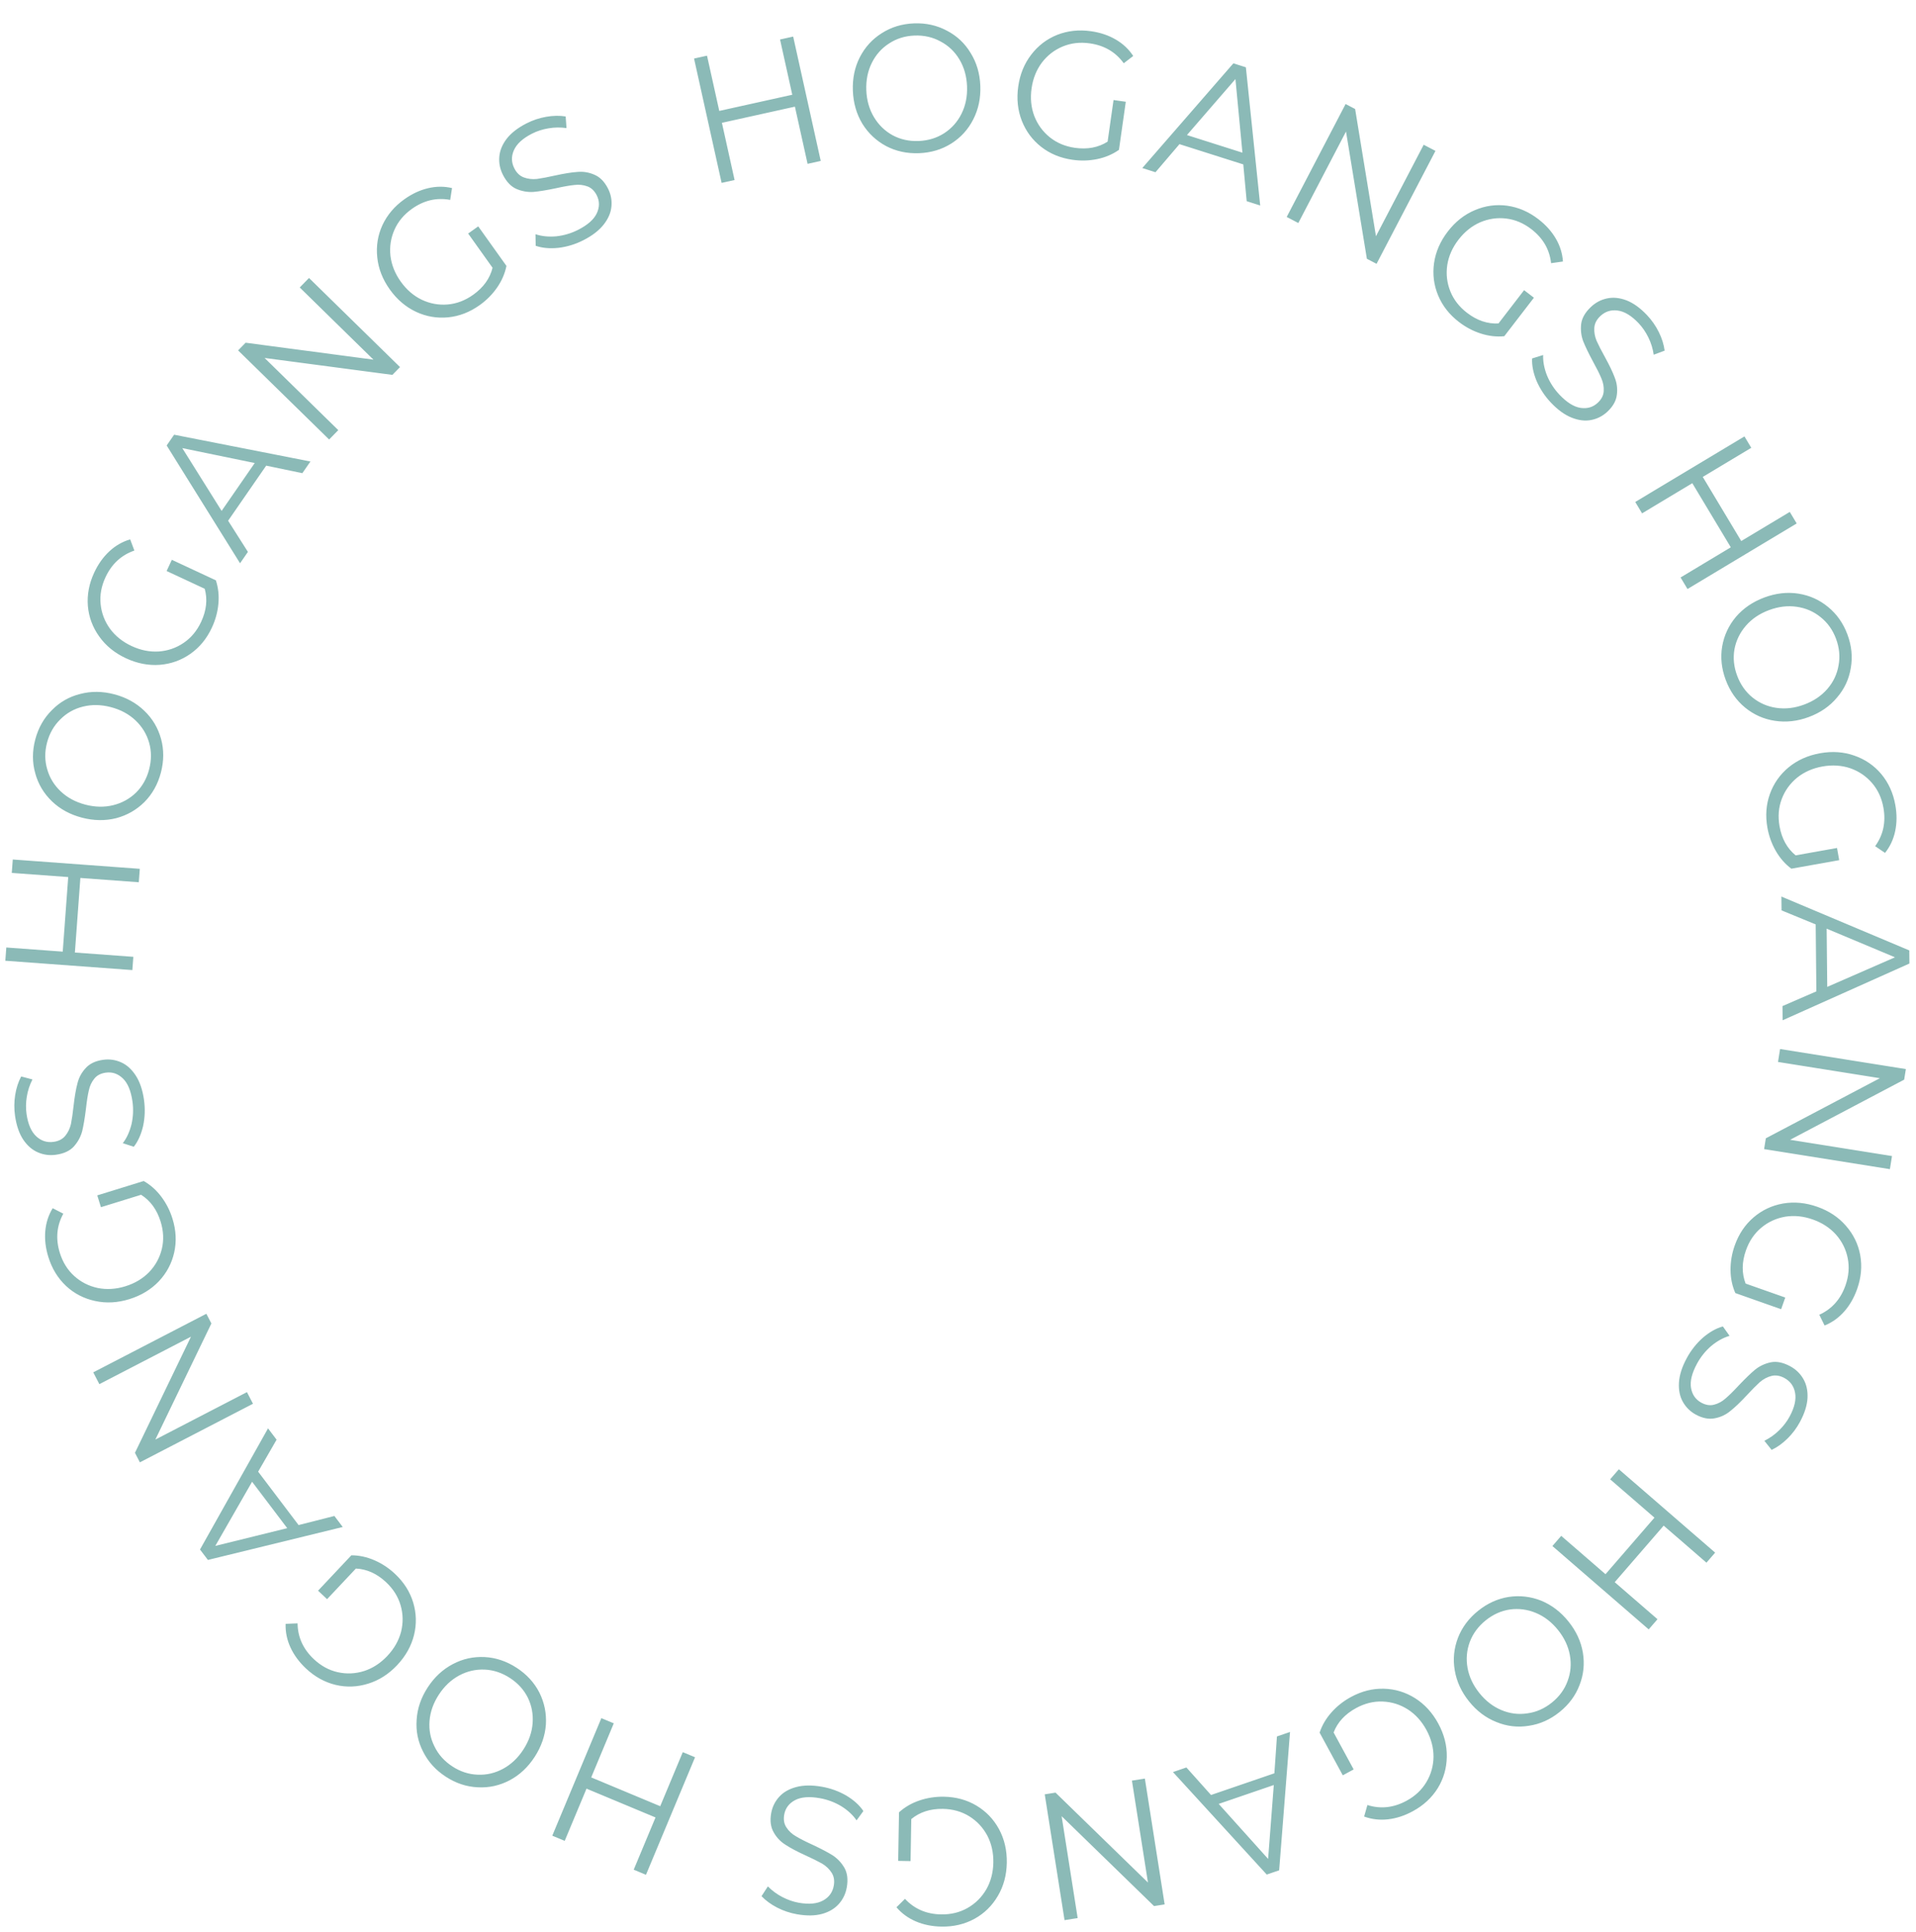 <svg width="117" height="118" viewBox="0 0 117 118" fill="none" xmlns="http://www.w3.org/2000/svg">
<path d="M50.118 9.828L49.315 10.006L48.541 6.513L44.083 7.5L44.857 10.993L44.065 11.169L42.382 3.575L43.174 3.4L43.922 6.774L48.38 5.786L47.633 2.412L48.435 2.234L50.118 9.828ZM56.119 9.355C55.386 9.383 54.717 9.238 54.111 8.921C53.506 8.596 53.021 8.14 52.658 7.554C52.301 6.959 52.109 6.289 52.08 5.541C52.051 4.793 52.191 4.113 52.502 3.501C52.819 2.881 53.267 2.389 53.846 2.026C54.424 1.655 55.08 1.456 55.813 1.427C56.546 1.399 57.215 1.548 57.821 1.873C58.433 2.19 58.918 2.646 59.274 3.24C59.638 3.826 59.834 4.493 59.863 5.241C59.892 5.989 59.748 6.672 59.431 7.292C59.12 7.905 58.672 8.397 58.086 8.768C57.507 9.131 56.851 9.327 56.119 9.355ZM56.09 8.611C56.675 8.588 57.195 8.431 57.651 8.139C58.114 7.84 58.469 7.441 58.716 6.942C58.964 6.443 59.076 5.887 59.052 5.272C59.029 4.658 58.874 4.112 58.589 3.633C58.304 3.155 57.919 2.788 57.434 2.532C56.957 2.269 56.426 2.149 55.842 2.171C55.264 2.194 54.748 2.354 54.292 2.654C53.837 2.945 53.485 3.341 53.237 3.84C52.99 4.338 52.878 4.895 52.901 5.509C52.925 6.124 53.08 6.67 53.365 7.148C53.65 7.626 54.031 7.997 54.509 8.261C54.985 8.516 55.513 8.633 56.09 8.611ZM68.746 6.215L68.328 9.152C67.937 9.426 67.495 9.613 67.002 9.715C66.508 9.817 66.005 9.832 65.492 9.758C64.758 9.654 64.123 9.391 63.584 8.971C63.045 8.55 62.65 8.018 62.397 7.376C62.145 6.727 62.072 6.028 62.179 5.28C62.285 4.532 62.55 3.885 62.971 3.339C63.394 2.786 63.923 2.382 64.558 2.128C65.2 1.876 65.888 1.801 66.621 1.906C67.186 1.986 67.689 2.155 68.131 2.413C68.573 2.67 68.93 3.005 69.2 3.418L68.621 3.863C68.127 3.179 67.436 2.774 66.549 2.648C65.955 2.563 65.403 2.627 64.894 2.839C64.385 3.05 63.961 3.379 63.621 3.824C63.288 4.271 63.078 4.795 62.993 5.396C62.907 5.997 62.962 6.559 63.157 7.08C63.359 7.603 63.676 8.037 64.105 8.383C64.535 8.728 65.047 8.943 65.641 9.028C66.403 9.136 67.069 9.01 67.636 8.65L67.998 6.109L68.746 6.215ZM72.024 8.803L70.559 10.518L69.754 10.262L75.316 3.868L76.079 4.11L76.955 12.549L76.129 12.286L75.921 10.04L72.024 8.803ZM75.442 4.829L72.48 8.248L75.869 9.324L75.442 4.829ZM84.059 16.111L83.468 15.803L82.194 8.033L79.281 13.619L78.572 13.249L82.169 6.353L82.75 6.656L84.023 14.425L86.937 8.84L87.656 9.215L84.059 16.111ZM93.668 18.181L91.858 20.532C91.383 20.578 90.906 20.523 90.427 20.369C89.947 20.215 89.502 19.98 89.091 19.663C88.504 19.212 88.08 18.67 87.818 18.038C87.556 17.407 87.474 16.75 87.57 16.066C87.67 15.377 87.951 14.733 88.412 14.134C88.873 13.536 89.421 13.103 90.057 12.835C90.697 12.562 91.356 12.471 92.034 12.562C92.717 12.658 93.352 12.932 93.939 13.384C94.391 13.732 94.746 14.127 95.004 14.568C95.263 15.01 95.408 15.477 95.44 15.97L94.717 16.072C94.623 15.233 94.222 14.541 93.511 13.994C93.036 13.628 92.525 13.412 91.977 13.346C91.43 13.28 90.899 13.357 90.383 13.577C89.874 13.802 89.434 14.155 89.063 14.636C88.693 15.117 88.464 15.633 88.377 16.183C88.296 16.738 88.357 17.271 88.561 17.783C88.765 18.296 89.105 18.735 89.58 19.101C90.191 19.571 90.832 19.788 91.503 19.754L93.069 17.72L93.668 18.181ZM94.712 24.593C94.335 24.195 94.04 23.75 93.828 23.257C93.626 22.764 93.537 22.308 93.558 21.89L94.232 21.68C94.216 22.072 94.294 22.488 94.466 22.928C94.648 23.367 94.902 23.759 95.228 24.103C95.677 24.576 96.105 24.844 96.512 24.908C96.929 24.971 97.283 24.865 97.573 24.59C97.799 24.376 97.918 24.141 97.93 23.884C97.947 23.623 97.899 23.362 97.786 23.102C97.677 22.837 97.508 22.498 97.278 22.083C97.009 21.583 96.808 21.166 96.675 20.833C96.553 20.5 96.512 20.15 96.553 19.784C96.6 19.424 96.797 19.078 97.147 18.747C97.432 18.477 97.761 18.302 98.135 18.223C98.509 18.144 98.904 18.183 99.319 18.341C99.739 18.504 100.155 18.803 100.568 19.238C100.864 19.55 101.106 19.897 101.295 20.279C101.484 20.662 101.603 21.04 101.65 21.413L100.983 21.662C100.93 21.294 100.822 20.943 100.658 20.608C100.494 20.274 100.294 19.983 100.06 19.736C99.622 19.274 99.194 19.016 98.776 18.963C98.368 18.91 98.017 19.024 97.722 19.304C97.496 19.518 97.374 19.756 97.357 20.018C97.339 20.279 97.385 20.543 97.493 20.807C97.612 21.073 97.786 21.413 98.016 21.827C98.286 22.317 98.482 22.728 98.604 23.061C98.737 23.395 98.78 23.742 98.734 24.102C98.693 24.468 98.503 24.811 98.164 25.132C97.879 25.402 97.547 25.574 97.168 25.648C96.799 25.722 96.402 25.675 95.977 25.506C95.552 25.338 95.13 25.033 94.712 24.593ZM103.047 35.97L102.624 35.265L105.691 33.423L103.34 29.508L100.273 31.349L99.856 30.654L106.524 26.651L106.941 27.346L103.979 29.125L106.329 33.04L109.292 31.261L109.715 31.966L103.047 35.97ZM105.379 41.516C105.123 40.829 105.051 40.148 105.164 39.474C105.283 38.797 105.564 38.194 106.008 37.666C106.461 37.141 107.037 36.748 107.739 36.487C108.44 36.226 109.13 36.147 109.808 36.25C110.496 36.357 111.103 36.629 111.63 37.065C112.163 37.499 112.557 38.06 112.813 38.747C113.069 39.434 113.137 40.116 113.018 40.793C112.908 41.474 112.627 42.077 112.174 42.601C111.731 43.13 111.158 43.525 110.457 43.786C109.756 44.047 109.062 44.124 108.374 44.017C107.695 43.914 107.088 43.642 106.552 43.201C106.026 42.765 105.635 42.203 105.379 41.516ZM106.076 41.256C106.281 41.805 106.593 42.25 107.012 42.591C107.442 42.937 107.932 43.15 108.483 43.229C109.034 43.308 109.598 43.241 110.174 43.026C110.75 42.811 111.221 42.494 111.586 42.073C111.951 41.653 112.179 41.172 112.271 40.633C112.372 40.097 112.32 39.555 112.116 39.007C111.914 38.465 111.6 38.025 111.173 37.686C110.753 37.344 110.268 37.134 109.717 37.055C109.165 36.975 108.602 37.043 108.026 37.258C107.449 37.472 106.979 37.79 106.614 38.21C106.249 38.631 106.016 39.109 105.915 39.645C105.821 40.178 105.875 40.715 106.076 41.256ZM112.31 52.528L109.389 53.049C109.007 52.764 108.691 52.403 108.44 51.966C108.189 51.529 108.018 51.056 107.926 50.545C107.796 49.816 107.847 49.13 108.078 48.487C108.31 47.843 108.691 47.301 109.221 46.86C109.759 46.418 110.4 46.131 111.144 45.998C111.888 45.865 112.585 45.914 113.236 46.144C113.894 46.373 114.442 46.749 114.882 47.272C115.323 47.803 115.608 48.433 115.738 49.162C115.839 49.724 115.835 50.255 115.729 50.755C115.623 51.256 115.416 51.699 115.109 52.085L114.505 51.674C115 50.991 115.169 50.208 115.011 49.326C114.906 48.735 114.673 48.231 114.313 47.814C113.952 47.397 113.507 47.096 112.978 46.912C112.45 46.736 111.887 46.701 111.289 46.807C110.691 46.914 110.175 47.142 109.74 47.49C109.307 47.846 108.993 48.282 108.8 48.798C108.606 49.314 108.562 49.867 108.667 50.458C108.802 51.217 109.13 51.809 109.65 52.235L112.177 51.784L112.31 52.528ZM110.875 56.452L108.789 55.595L108.78 54.751L116.591 58.04L116.599 58.84L108.855 62.306L108.847 61.439L110.916 60.541L110.875 56.452ZM115.717 58.46L111.544 56.712L111.58 60.267L115.717 58.46ZM107.725 70.173L107.83 69.514L114.795 65.843L108.574 64.851L108.7 64.061L116.381 65.286L116.277 65.933L109.312 69.605L115.534 70.597L115.406 71.398L107.725 70.173ZM108.764 79.951L105.967 78.964C105.775 78.527 105.678 78.057 105.675 77.553C105.672 77.05 105.756 76.553 105.929 76.064C106.175 75.366 106.558 74.794 107.076 74.348C107.595 73.903 108.193 73.619 108.873 73.497C109.559 73.378 110.258 73.444 110.971 73.695C111.683 73.946 112.266 74.332 112.718 74.853C113.178 75.377 113.47 75.975 113.594 76.647C113.716 77.326 113.653 78.015 113.407 78.713C113.217 79.251 112.953 79.712 112.613 80.095C112.274 80.478 111.876 80.761 111.418 80.946L111.095 80.29C111.863 79.94 112.396 79.343 112.694 78.497C112.893 77.931 112.939 77.378 112.831 76.837C112.724 76.297 112.485 75.816 112.115 75.395C111.743 74.981 111.27 74.673 110.697 74.471C110.124 74.269 109.563 74.212 109.013 74.301C108.461 74.397 107.973 74.621 107.55 74.975C107.127 75.328 106.816 75.788 106.616 76.354C106.36 77.08 106.353 77.757 106.595 78.385L109.016 79.238L108.764 79.951ZM102.999 82.943C103.259 82.46 103.59 82.041 103.992 81.686C104.397 81.341 104.802 81.113 105.206 81.003L105.616 81.577C105.238 81.685 104.867 81.889 104.503 82.189C104.143 82.499 103.85 82.863 103.625 83.28C103.315 83.854 103.194 84.344 103.261 84.751C103.331 85.167 103.542 85.47 103.894 85.66C104.168 85.808 104.429 85.847 104.676 85.779C104.93 85.714 105.163 85.587 105.374 85.397C105.592 85.212 105.862 84.945 106.184 84.597C106.575 84.185 106.908 83.864 107.183 83.634C107.462 83.414 107.781 83.266 108.141 83.191C108.498 83.123 108.888 83.203 109.312 83.431C109.658 83.617 109.927 83.876 110.119 84.207C110.311 84.537 110.396 84.924 110.376 85.368C110.352 85.818 110.198 86.307 109.913 86.835C109.709 87.213 109.455 87.552 109.151 87.851C108.847 88.15 108.525 88.38 108.185 88.542L107.74 87.986C108.073 87.821 108.373 87.608 108.64 87.348C108.906 87.087 109.12 86.807 109.282 86.507C109.584 85.947 109.695 85.46 109.615 85.046C109.538 84.643 109.321 84.344 108.962 84.151C108.688 84.003 108.424 83.962 108.17 84.027C107.916 84.092 107.681 84.218 107.463 84.403C107.248 84.599 106.979 84.87 106.657 85.218C106.277 85.627 105.947 85.942 105.668 86.162C105.393 86.392 105.077 86.542 104.72 86.61C104.36 86.685 103.974 86.612 103.563 86.391C103.218 86.204 102.951 85.942 102.762 85.605C102.577 85.278 102.498 84.886 102.525 84.43C102.553 83.973 102.71 83.478 102.999 82.943ZM94.797 94.413L95.335 93.791L98.04 96.133L101.029 92.68L98.324 90.338L98.855 89.725L104.735 94.816L104.204 95.429L101.592 93.167L98.603 96.62L101.215 98.882L100.677 99.503L94.797 94.413ZM90.263 98.368C90.835 97.908 91.458 97.626 92.133 97.52C92.813 97.42 93.474 97.497 94.116 97.751C94.756 98.016 95.311 98.44 95.779 99.023C96.248 99.606 96.54 100.236 96.656 100.912C96.771 101.599 96.705 102.261 96.456 102.898C96.213 103.541 95.805 104.092 95.233 104.551C94.662 105.011 94.036 105.29 93.356 105.39C92.675 105.501 92.014 105.423 91.374 105.159C90.732 104.905 90.177 104.486 89.709 103.903C89.24 103.32 88.948 102.685 88.833 101.998C88.717 101.321 88.784 100.66 89.033 100.012C89.281 99.376 89.691 98.827 90.263 98.368ZM90.729 98.948C90.273 99.315 89.949 99.751 89.757 100.257C89.564 100.773 89.517 101.306 89.615 101.854C89.714 102.402 89.956 102.916 90.341 103.395C90.726 103.874 91.176 104.221 91.69 104.434C92.204 104.648 92.731 104.714 93.273 104.63C93.813 104.557 94.311 104.338 94.767 103.971C95.217 103.609 95.536 103.172 95.724 102.66C95.915 102.154 95.962 101.627 95.864 101.079C95.765 100.531 95.523 100.017 95.138 99.538C94.753 99.059 94.303 98.712 93.789 98.498C93.275 98.284 92.748 98.214 92.208 98.287C91.673 98.366 91.18 98.586 90.729 98.948ZM81.997 108.415L80.582 105.808C80.732 105.356 80.975 104.941 81.311 104.566C81.646 104.19 82.041 103.878 82.497 103.631C83.148 103.277 83.815 103.109 84.499 103.126C85.182 103.142 85.817 103.333 86.402 103.698C86.992 104.069 87.466 104.587 87.827 105.251C88.187 105.915 88.361 106.592 88.348 107.282C88.338 107.978 88.154 108.617 87.796 109.2C87.431 109.785 86.923 110.255 86.272 110.608C85.771 110.88 85.266 111.045 84.757 111.102C84.249 111.159 83.763 111.102 83.3 110.932L83.5 110.229C84.304 110.484 85.1 110.397 85.888 109.97C86.415 109.684 86.82 109.304 87.102 108.83C87.385 108.357 87.53 107.84 87.537 107.279C87.538 106.722 87.394 106.177 87.104 105.643C86.814 105.109 86.436 104.691 85.968 104.389C85.494 104.09 84.982 103.93 84.431 103.909C83.88 103.887 83.341 104.02 82.813 104.306C82.136 104.674 81.677 105.171 81.437 105.799L82.661 108.055L81.997 108.415ZM77.819 108.291L77.976 106.041L78.775 105.767L78.111 114.216L77.354 114.475L71.627 108.216L72.447 107.935L73.951 109.616L77.819 108.291ZM77.437 113.519L77.783 109.008L74.419 110.16L77.437 113.519ZM63.797 109.576L64.456 109.472L70.1 114.962L69.121 108.739L69.911 108.614L71.119 116.298L70.472 116.4L64.828 110.91L65.807 117.133L65.006 117.259L63.797 109.576ZM54.847 113.64L54.898 110.674C55.252 110.354 55.668 110.113 56.145 109.951C56.621 109.789 57.119 109.712 57.638 109.721C58.378 109.734 59.042 109.915 59.629 110.266C60.215 110.617 60.674 111.096 61.004 111.701C61.334 112.315 61.493 112.999 61.48 113.754C61.467 114.51 61.285 115.185 60.934 115.779C60.583 116.38 60.108 116.846 59.51 117.176C58.904 117.507 58.23 117.666 57.49 117.653C56.92 117.643 56.399 117.538 55.928 117.337C55.458 117.136 55.063 116.848 54.743 116.472L55.263 115.959C55.838 116.576 56.573 116.893 57.469 116.908C58.069 116.918 58.609 116.787 59.087 116.514C59.566 116.24 59.947 115.862 60.23 115.377C60.505 114.893 60.647 114.347 60.658 113.74C60.668 113.133 60.544 112.582 60.286 112.089C60.02 111.596 59.653 111.204 59.184 110.914C58.715 110.625 58.18 110.475 57.58 110.464C56.81 110.451 56.166 110.659 55.647 111.087L55.603 113.653L54.847 113.64ZM50.186 109.111C50.726 109.206 51.228 109.389 51.692 109.659C52.147 109.935 52.49 110.247 52.722 110.596L52.306 111.166C52.085 110.841 51.775 110.553 51.375 110.302C50.967 110.057 50.529 109.894 50.063 109.811C49.421 109.698 48.917 109.737 48.553 109.929C48.179 110.126 47.958 110.422 47.888 110.816C47.834 111.122 47.879 111.382 48.022 111.595C48.163 111.816 48.357 111.997 48.603 112.138C48.848 112.286 49.186 112.459 49.617 112.655C50.132 112.896 50.541 113.111 50.846 113.301C51.143 113.496 51.383 113.753 51.568 114.071C51.745 114.388 51.792 114.784 51.708 115.258C51.64 115.645 51.479 115.981 51.226 116.267C50.972 116.553 50.632 116.757 50.204 116.877C49.77 116.996 49.257 117.003 48.666 116.899C48.243 116.824 47.842 116.69 47.462 116.495C47.083 116.3 46.763 116.067 46.502 115.795L46.89 115.198C47.152 115.462 47.448 115.68 47.779 115.851C48.11 116.022 48.443 116.137 48.779 116.197C49.406 116.307 49.903 116.26 50.27 116.054C50.629 115.854 50.844 115.553 50.915 115.152C50.969 114.845 50.925 114.582 50.783 114.361C50.642 114.141 50.449 113.956 50.204 113.808C49.951 113.665 49.608 113.496 49.177 113.299C48.669 113.067 48.266 112.853 47.97 112.658C47.665 112.469 47.423 112.216 47.246 111.898C47.062 111.58 47.01 111.191 47.091 110.732C47.159 110.345 47.324 110.009 47.584 109.724C47.837 109.445 48.184 109.247 48.626 109.129C49.068 109.012 49.588 109.006 50.186 109.111ZM36.722 104.923L37.48 105.24L36.102 108.542L40.316 110.301L41.694 107L42.443 107.312L39.446 114.489L38.698 114.177L40.029 110.988L35.815 109.229L34.484 112.417L33.725 112.101L36.722 104.923ZM31.549 101.849C32.164 102.249 32.626 102.754 32.937 103.362C33.244 103.977 33.377 104.629 33.335 105.318C33.283 106.009 33.053 106.668 32.645 107.295C32.237 107.922 31.73 108.396 31.124 108.717C30.507 109.041 29.857 109.184 29.174 109.146C28.488 109.115 27.837 108.899 27.223 108.499C26.608 108.099 26.147 107.592 25.84 106.977C25.523 106.364 25.39 105.712 25.442 105.021C25.484 104.333 25.709 103.675 26.117 103.048C26.525 102.42 27.037 101.945 27.654 101.622C28.261 101.301 28.91 101.158 29.603 101.193C30.286 101.231 30.934 101.449 31.549 101.849ZM31.143 102.473C30.652 102.154 30.137 101.982 29.596 101.958C29.045 101.935 28.525 102.056 28.035 102.32C27.545 102.585 27.132 102.974 26.797 103.49C26.461 104.005 26.272 104.54 26.229 105.096C26.186 105.651 26.288 106.173 26.536 106.661C26.774 107.151 27.138 107.556 27.629 107.875C28.113 108.19 28.627 108.357 29.172 108.376C29.713 108.4 30.228 108.281 30.718 108.016C31.208 107.752 31.621 107.362 31.956 106.847C32.292 106.331 32.481 105.796 32.524 105.241C32.567 104.686 32.47 104.163 32.232 103.672C31.99 103.188 31.627 102.788 31.143 102.473ZM19.423 97.139L21.456 94.979C21.933 94.98 22.402 95.081 22.864 95.282C23.326 95.482 23.746 95.76 24.123 96.116C24.663 96.623 25.032 97.204 25.23 97.858C25.428 98.513 25.446 99.175 25.283 99.846C25.115 100.521 24.772 101.134 24.254 101.685C23.736 102.235 23.148 102.612 22.488 102.815C21.824 103.024 21.159 103.05 20.494 102.892C19.824 102.729 19.219 102.394 18.679 101.886C18.264 101.495 17.95 101.067 17.736 100.602C17.523 100.137 17.424 99.658 17.441 99.165L18.171 99.135C18.181 99.978 18.512 100.707 19.165 101.321C19.602 101.732 20.09 101.998 20.628 102.118C21.166 102.237 21.702 102.213 22.237 102.045C22.766 101.872 23.239 101.564 23.655 101.121C24.071 100.679 24.35 100.188 24.491 99.65C24.626 99.106 24.617 98.569 24.465 98.039C24.313 97.509 24.018 97.039 23.581 96.627C23.02 96.1 22.404 95.82 21.732 95.788L19.973 97.657L19.423 97.139ZM18.233 93.132L20.419 92.577L20.929 93.25L12.696 95.262L12.213 94.625L16.367 87.227L16.89 87.918L15.764 89.872L18.233 93.132ZM13.148 94.405L17.54 93.322L15.394 90.487L13.148 94.405ZM12.601 80.229L12.908 80.821L9.486 87.912L15.08 85.014L15.448 85.724L8.542 89.302L8.241 88.72L11.662 81.629L6.068 84.527L5.695 83.807L12.601 80.229ZM5.94 72.999L8.774 72.122C9.189 72.358 9.547 72.677 9.85 73.08C10.153 73.483 10.381 73.932 10.534 74.427C10.753 75.135 10.787 75.822 10.637 76.489C10.486 77.156 10.175 77.74 9.703 78.243C9.223 78.748 8.622 79.112 7.9 79.336C7.179 79.559 6.481 79.596 5.807 79.448C5.126 79.302 4.535 78.996 4.034 78.531C3.532 78.058 3.171 77.468 2.952 76.761C2.783 76.216 2.721 75.688 2.765 75.179C2.809 74.669 2.96 74.203 3.217 73.783L3.867 74.117C3.46 74.855 3.388 75.653 3.653 76.509C3.831 77.082 4.124 77.553 4.533 77.923C4.942 78.293 5.42 78.537 5.968 78.654C6.514 78.764 7.077 78.73 7.657 78.55C8.238 78.371 8.722 78.081 9.11 77.682C9.496 77.276 9.754 76.805 9.883 76.268C10.011 75.732 9.987 75.178 9.81 74.605C9.582 73.868 9.184 73.321 8.616 72.962L6.164 73.72L5.94 72.999ZM8.792 67.157C8.869 67.7 8.852 68.234 8.74 68.759C8.619 69.277 8.429 69.701 8.17 70.03L7.499 69.812C7.738 69.5 7.915 69.116 8.03 68.658C8.135 68.194 8.155 67.727 8.088 67.258C7.995 66.613 7.802 66.147 7.506 65.86C7.202 65.566 6.852 65.448 6.456 65.505C6.148 65.549 5.915 65.672 5.757 65.874C5.592 66.077 5.48 66.318 5.423 66.595C5.358 66.874 5.299 67.249 5.247 67.72C5.178 68.284 5.101 68.74 5.016 69.089C4.923 69.431 4.753 69.74 4.508 70.014C4.262 70.282 3.901 70.449 3.424 70.517C3.035 70.573 2.666 70.525 2.315 70.373C1.964 70.221 1.665 69.961 1.417 69.592C1.169 69.216 1.003 68.731 0.918 68.137C0.857 67.712 0.86 67.288 0.927 66.867C0.994 66.446 1.116 66.07 1.293 65.738L1.981 65.92C1.812 66.251 1.697 66.6 1.637 66.968C1.578 67.336 1.572 67.688 1.62 68.025C1.71 68.656 1.91 69.114 2.22 69.399C2.522 69.677 2.875 69.788 3.278 69.73C3.586 69.686 3.823 69.562 3.988 69.359C4.154 69.156 4.269 68.915 4.334 68.636C4.39 68.352 4.445 67.973 4.497 67.502C4.56 66.947 4.638 66.498 4.731 66.155C4.816 65.806 4.981 65.498 5.228 65.231C5.473 64.957 5.826 64.787 6.288 64.721C6.677 64.665 7.047 64.717 7.399 64.876C7.743 65.029 8.039 65.297 8.289 65.68C8.538 66.064 8.706 66.556 8.792 67.157ZM8.537 53.057L8.476 53.877L4.908 53.615L4.573 58.169L8.142 58.431L8.082 59.24L0.325 58.67L0.385 57.861L3.831 58.114L4.166 53.56L0.719 53.307L0.78 52.487L8.537 53.057ZM9.825 47.18C9.638 47.889 9.305 48.487 8.825 48.973C8.337 49.458 7.76 49.788 7.093 49.965C6.421 50.133 5.723 50.122 5 49.932C4.276 49.742 3.667 49.409 3.171 48.934C2.67 48.45 2.33 47.878 2.152 47.219C1.965 46.557 1.966 45.871 2.152 45.162C2.339 44.453 2.676 43.856 3.163 43.372C3.645 42.878 4.222 42.547 4.894 42.379C5.561 42.202 6.257 42.209 6.98 42.399C7.704 42.589 8.316 42.926 8.817 43.41C9.312 43.885 9.652 44.457 9.836 45.126C10.015 45.786 10.011 46.47 9.825 47.18ZM9.105 46.99C9.254 46.424 9.255 45.881 9.108 45.36C8.957 44.83 8.678 44.374 8.273 43.991C7.868 43.609 7.369 43.34 6.774 43.184C6.179 43.027 5.612 43.016 5.071 43.15C4.53 43.283 4.067 43.544 3.682 43.933C3.291 44.313 3.021 44.786 2.872 45.352C2.725 45.91 2.729 46.451 2.882 46.974C3.029 47.495 3.304 47.947 3.709 48.329C4.114 48.711 4.614 48.98 5.209 49.137C5.803 49.293 6.371 49.304 6.912 49.171C7.452 49.037 7.918 48.781 8.309 48.401C8.693 48.019 8.958 47.549 9.105 46.99ZM10.493 34.186L13.182 35.44C13.331 35.893 13.382 36.37 13.336 36.872C13.29 37.373 13.158 37.859 12.938 38.329C12.626 39.001 12.189 39.533 11.63 39.926C11.071 40.319 10.447 40.543 9.76 40.599C9.065 40.651 8.376 40.517 7.691 40.198C7.006 39.879 6.464 39.438 6.064 38.876C5.657 38.31 5.425 37.687 5.366 37.006C5.311 36.318 5.44 35.639 5.753 34.967C5.994 34.45 6.302 34.018 6.677 33.669C7.051 33.321 7.476 33.077 7.949 32.938L8.206 33.622C7.409 33.896 6.82 34.439 6.442 35.252C6.188 35.795 6.089 36.342 6.144 36.89C6.198 37.439 6.389 37.941 6.717 38.396C7.047 38.844 7.488 39.196 8.038 39.453C8.589 39.71 9.142 39.82 9.698 39.785C10.257 39.743 10.764 39.567 11.219 39.256C11.675 38.946 12.029 38.518 12.283 37.974C12.608 37.276 12.681 36.603 12.501 35.955L10.174 34.871L10.493 34.186ZM13.93 31.799L15.139 33.703L14.659 34.397L10.177 27.204L10.632 26.547L18.956 28.183L18.463 28.896L16.255 28.436L13.93 31.799ZM11.132 27.366L13.533 31.2L15.555 28.276L11.132 27.366ZM24.427 22.417L23.961 22.893L16.156 21.86L20.657 26.268L20.098 26.839L14.54 21.398L14.999 20.929L22.804 21.963L18.303 17.555L18.87 16.976L24.427 22.417ZM29.203 13.824L30.926 16.239C30.831 16.707 30.641 17.147 30.354 17.561C30.067 17.975 29.712 18.333 29.29 18.634C28.687 19.064 28.045 19.312 27.365 19.379C26.684 19.445 26.032 19.334 25.406 19.043C24.776 18.746 24.241 18.29 23.802 17.675C23.364 17.06 23.109 16.409 23.038 15.723C22.963 15.03 23.067 14.373 23.352 13.752C23.643 13.126 24.09 12.598 24.693 12.168C25.157 11.837 25.638 11.612 26.136 11.494C26.634 11.375 27.123 11.372 27.603 11.485L27.491 12.207C26.661 12.052 25.882 12.235 25.152 12.755C24.664 13.103 24.308 13.53 24.086 14.034C23.863 14.539 23.782 15.069 23.843 15.627C23.91 16.179 24.119 16.703 24.472 17.198C24.825 17.692 25.251 18.061 25.752 18.304C26.259 18.543 26.788 18.64 27.337 18.594C27.886 18.547 28.405 18.35 28.894 18.002C29.521 17.555 29.916 17.005 30.078 16.352L28.588 14.262L29.203 13.824ZM35.63 14.666C35.142 14.915 34.632 15.072 34.099 15.136C33.569 15.19 33.107 15.148 32.712 15.009L32.7 14.303C33.073 14.429 33.494 14.472 33.964 14.432C34.437 14.381 34.885 14.248 35.307 14.033C35.888 13.736 36.266 13.402 36.441 13.029C36.62 12.647 36.619 12.277 36.437 11.921C36.295 11.644 36.103 11.463 35.861 11.379C35.615 11.289 35.351 11.261 35.07 11.297C34.785 11.326 34.411 11.392 33.949 11.495C33.393 11.612 32.937 11.688 32.579 11.72C32.225 11.743 31.878 11.683 31.539 11.54C31.206 11.394 30.931 11.107 30.712 10.678C30.533 10.328 30.459 9.963 30.489 9.582C30.518 9.2 30.668 8.833 30.936 8.48C31.212 8.123 31.616 7.808 32.151 7.535C32.533 7.34 32.935 7.205 33.355 7.132C33.775 7.059 34.171 7.052 34.542 7.112L34.593 7.822C34.225 7.769 33.857 7.774 33.49 7.837C33.123 7.899 32.788 8.008 32.484 8.163C31.917 8.453 31.549 8.791 31.38 9.177C31.214 9.552 31.224 9.922 31.409 10.284C31.55 10.562 31.744 10.745 31.99 10.836C32.236 10.927 32.501 10.957 32.786 10.929C33.074 10.89 33.449 10.819 33.912 10.715C34.458 10.595 34.908 10.523 35.262 10.5C35.619 10.467 35.964 10.524 36.297 10.67C36.636 10.813 36.912 11.092 37.124 11.508C37.303 11.857 37.374 12.224 37.337 12.609C37.304 12.984 37.147 13.351 36.865 13.711C36.583 14.071 36.171 14.39 35.63 14.666Z" fill="#8BBAB7"/>
</svg>
